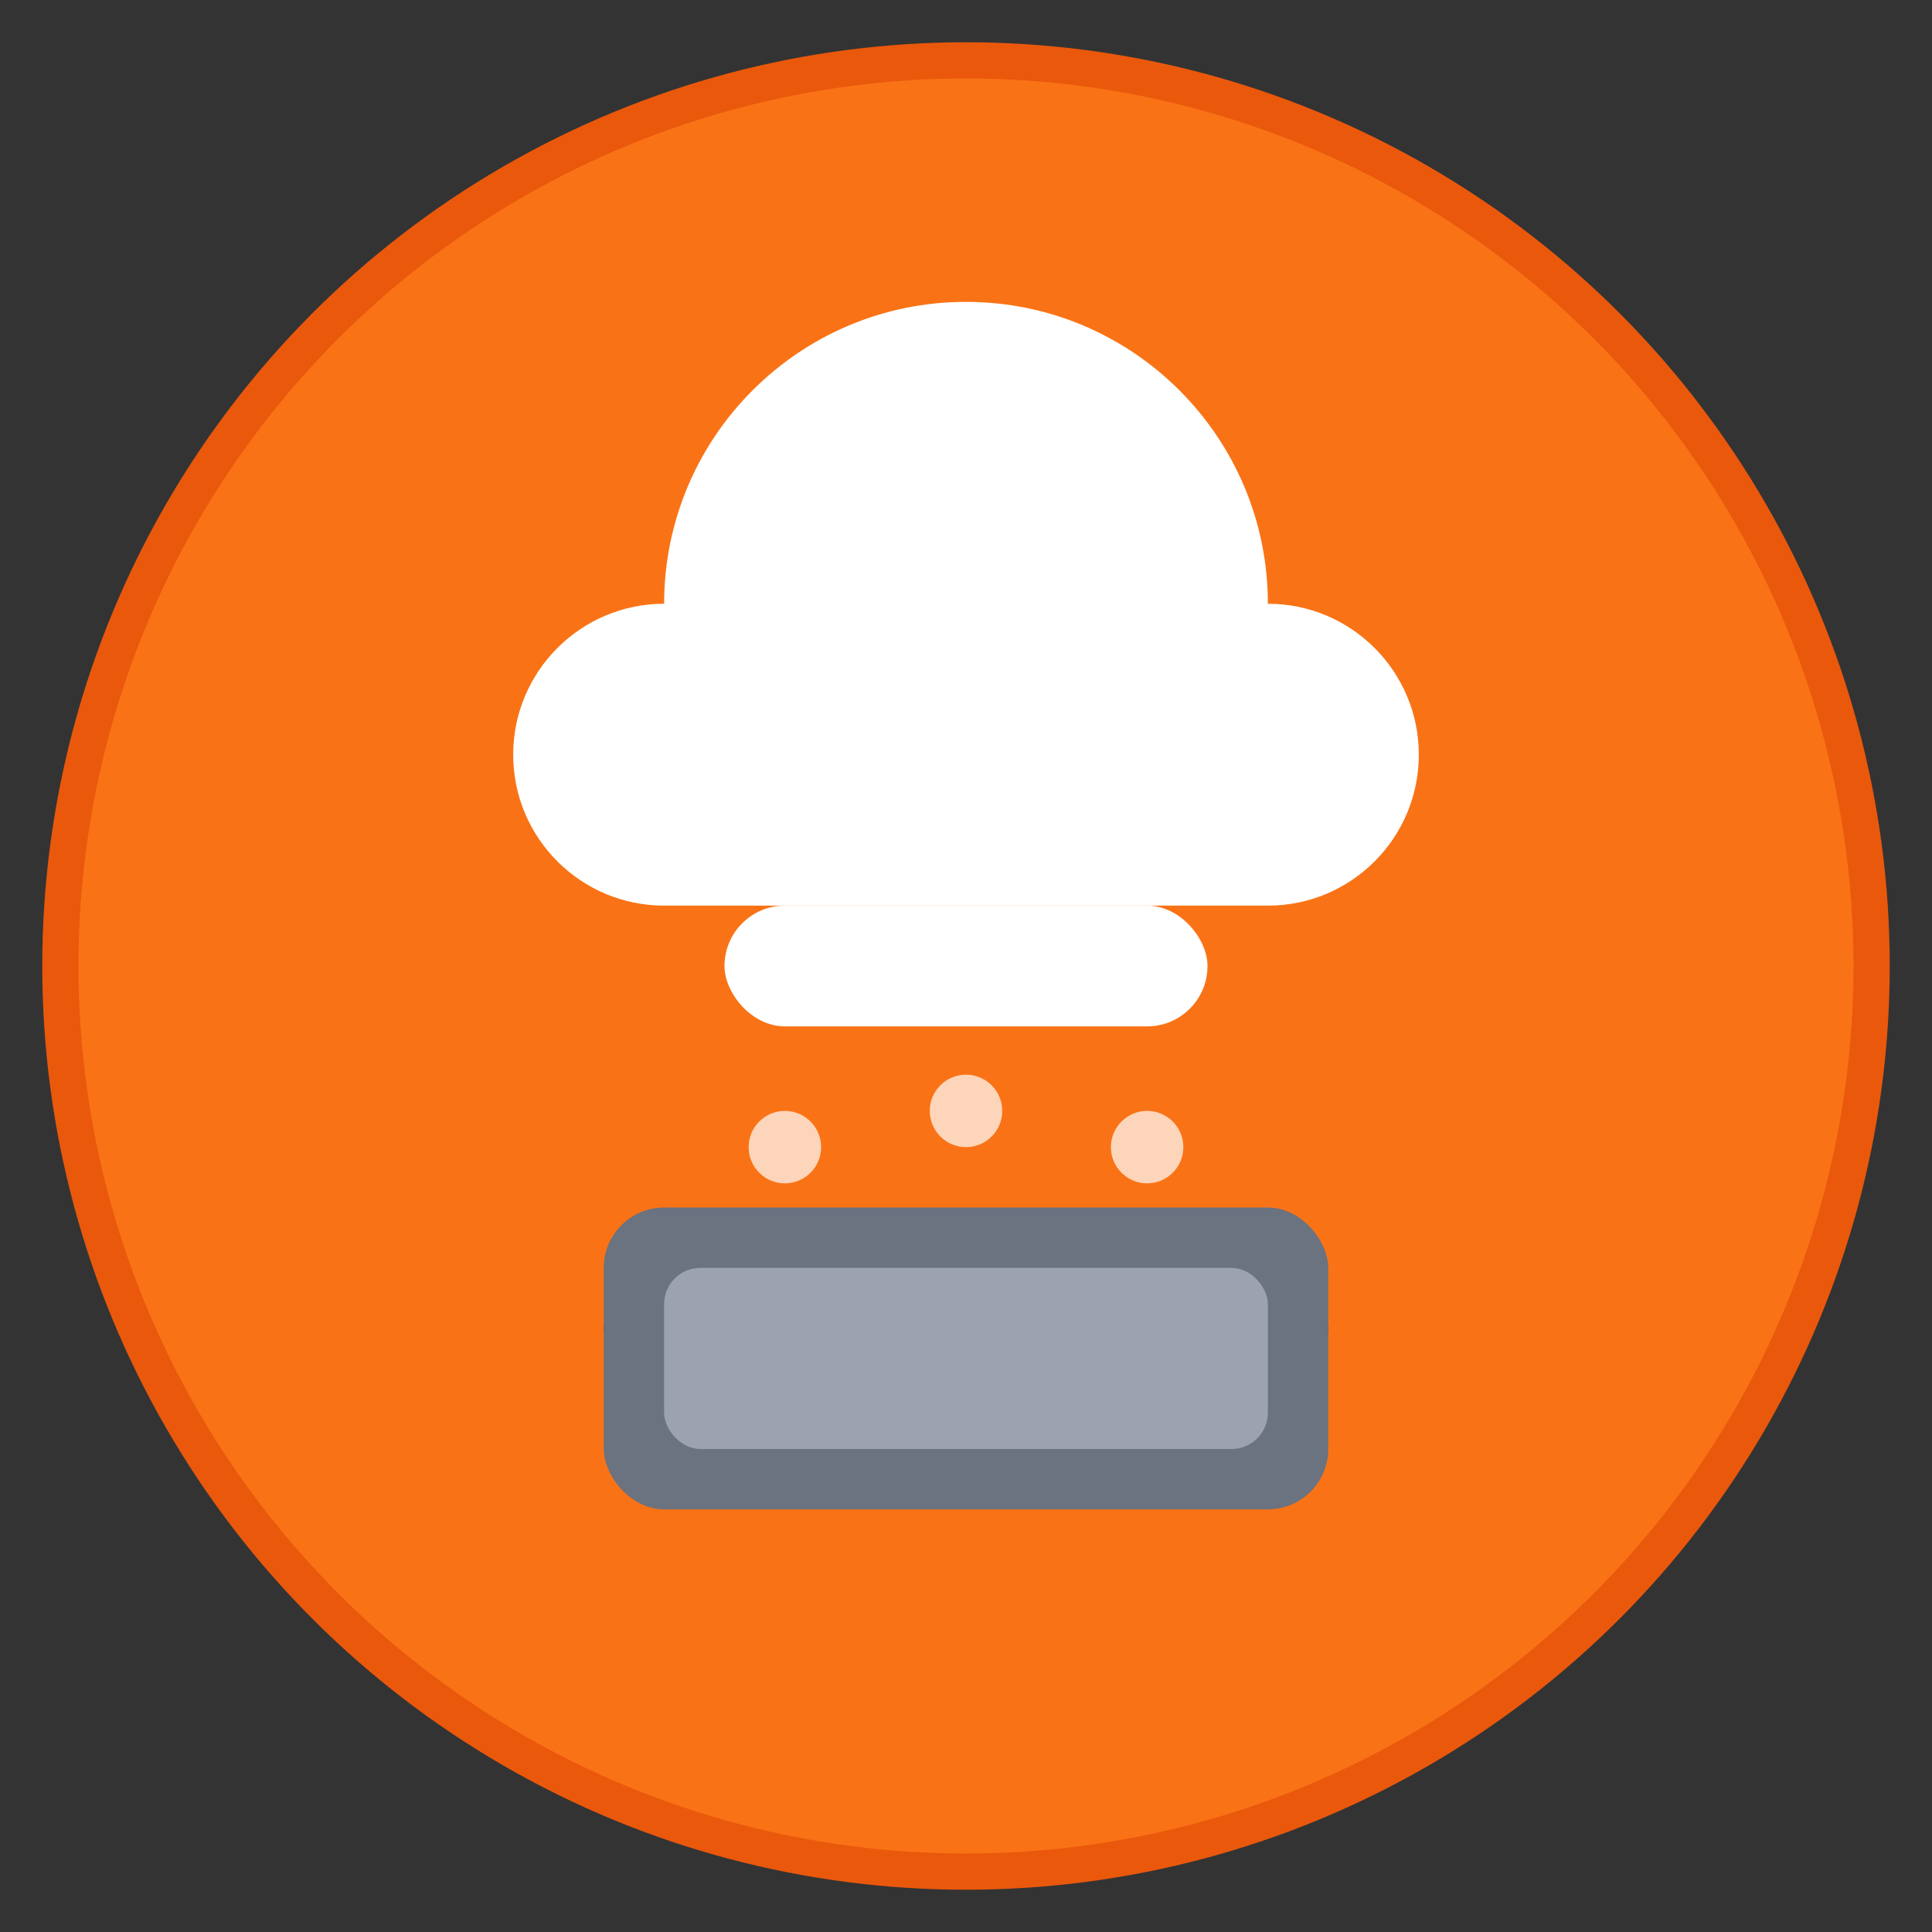 <svg xmlns="http://www.w3.org/2000/svg" viewBox="0 0 16 16" fill="none">
  <rect x="0" y="0" width="16" height="16" fill="#333333" stroke="none"/>
  <!-- Background circle -->
  <circle cx="8" cy="8" r="7.5" fill="#f97316" stroke="#ea580c" stroke-width="0.3"/>
  
  <!-- Chef hat (very simplified) -->
  <path d="M5.5 5c0-1.38 1.12-2.5 2.5-2.5s2.5 1.12 2.5 2.5c0.69 0 1.25 0.56 1.25 1.25s-0.56 1.25-1.25 1.25H5.5c-0.69 0-1.25-0.56-1.25-1.25s0.56-1.25 1.25-1.25z" fill="white"/>
  <rect x="6" y="7.5" width="4" height="1" rx="0.5" fill="white"/>
  
  <!-- Cooking pot (very simplified) -->
  <ellipse cx="8" cy="11" rx="3" ry="0.8" fill="#374151"/>
  <rect x="5" y="10" width="6" height="2.5" rx="0.5" fill="#6b7280"/>
  <rect x="5.5" y="10.5" width="5" height="1.5" rx="0.3" fill="#9ca3af"/>
  
  <!-- Steam dots -->
  <circle cx="6.5" cy="9.5" r="0.3" fill="white" opacity="0.7"/>
  <circle cx="8" cy="9.2" r="0.3" fill="white" opacity="0.7"/>
  <circle cx="9.5" cy="9.5" r="0.3" fill="white" opacity="0.7"/>
</svg>